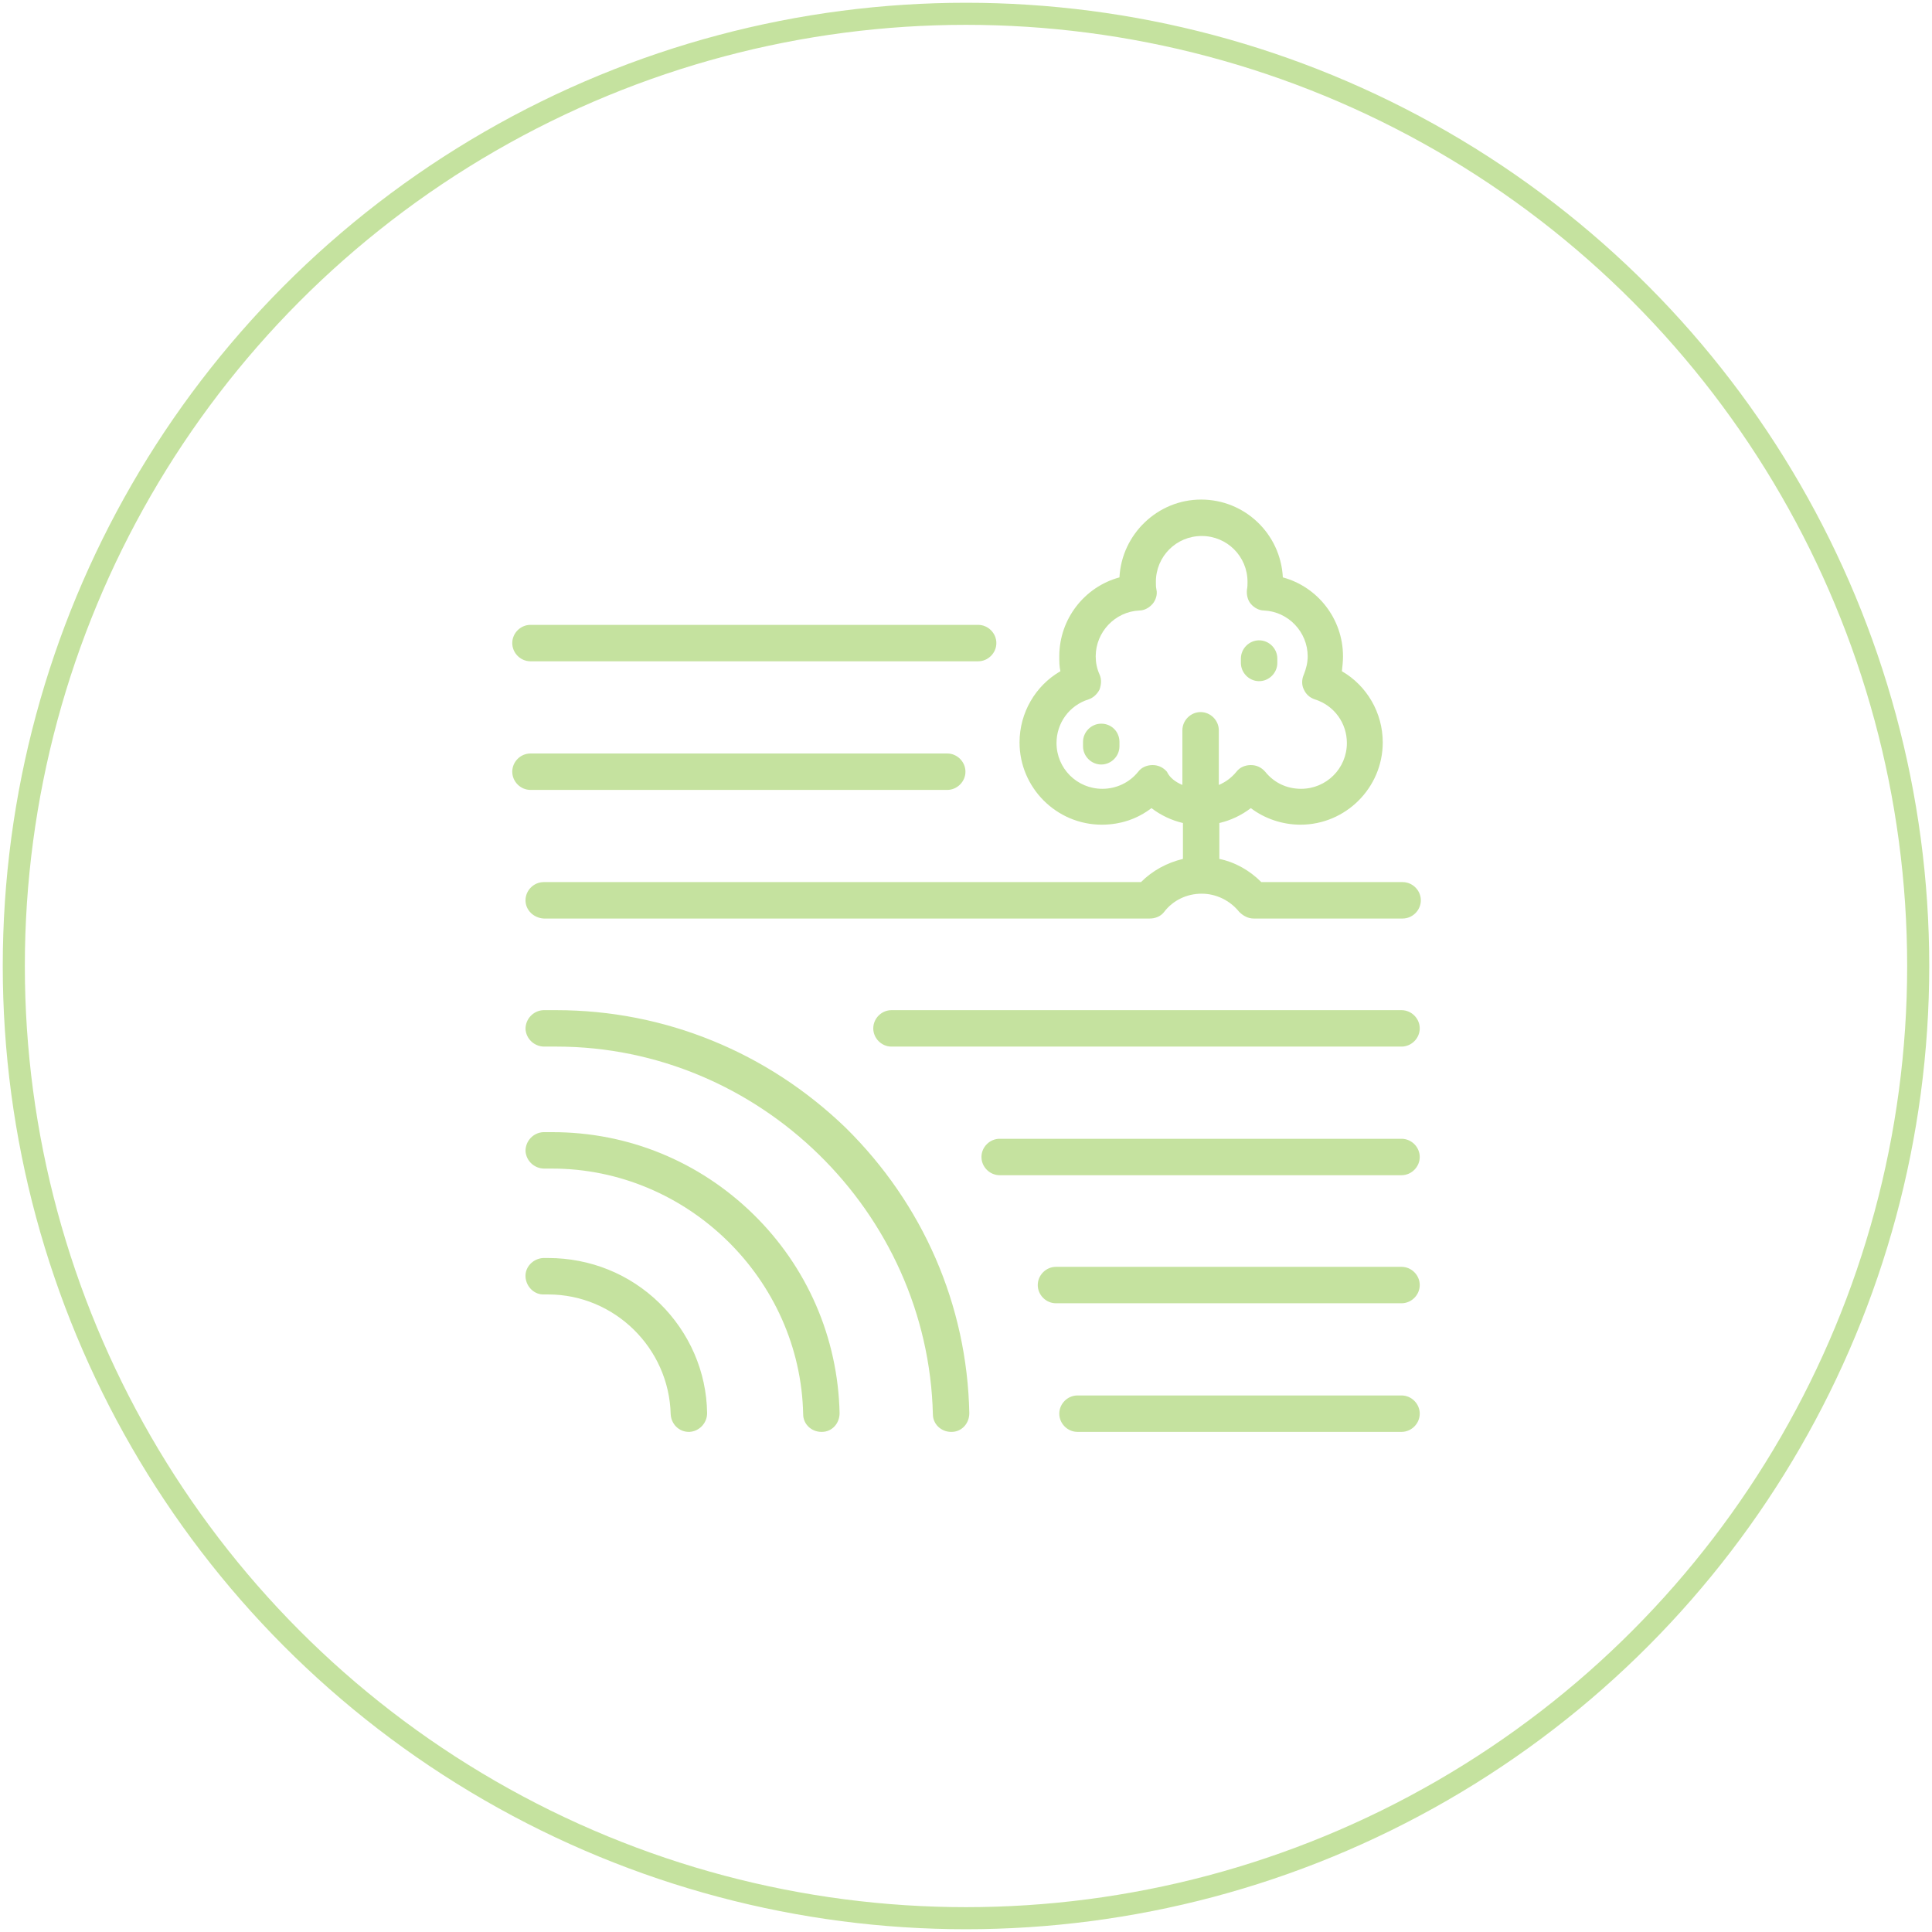 <?xml version="1.0" encoding="utf-8"?>
<!-- Generator: Adobe Illustrator 19.2.1, SVG Export Plug-In . SVG Version: 6.00 Build 0)  -->
<svg version="1.1" id="Layer_1" xmlns="http://www.w3.org/2000/svg" xmlns:xlink="http://www.w3.org/1999/xlink" x="0px" y="0px"
	 viewBox="0 0 350 350" style="enable-background:new 0 0 350 350;" xml:space="preserve">
<style type="text/css">
	.st0{opacity:0.5;}
	.st1{fill:none;stroke:#8CC63F;stroke-width:4;stroke-miterlimit:10;}
	.st2{fill:#8CC63F;}
</style>
<g class="st0">
	<circle class="st1" cx="175" cy="175" r="172.5"/>
	<path id="XMLID_303_" class="st2" d="M119.5,236.1c5.4,5.3,8.5,12.4,8.6,19.9c0,1.8-1.4,3.3-3.2,3.4c0,0-0.1,0-0.1,0
		c-1.8,0-3.2-1.4-3.3-3.2c-0.3-12-10.2-21.7-22.2-21.7c-0.2,0-0.5,0-0.7,0c-1.8,0.1-3.3-1.4-3.4-3.2c-0.1-1.8,1.4-3.3,3.2-3.4
		c0.3,0,0.6,0,0.9,0C106.9,227.9,114.1,230.8,119.5,236.1z M96.1,119.8h81.1c1.8,0,3.3-1.5,3.3-3.3s-1.5-3.3-3.3-3.3H96.1
		c-1.8,0-3.3,1.5-3.3,3.3S94.3,119.8,96.1,119.8z M171.6,143.1c1.8,0,3.3-1.5,3.3-3.3s-1.5-3.3-3.3-3.3H96.1c-1.8,0-3.3,1.5-3.3,3.3
		s1.5,3.3,3.3,3.3H171.6z M228.1,123.4c1.8,0,3.3-1.5,3.3-3.3v-0.8c0-1.8-1.5-3.3-3.3-3.3s-3.3,1.5-3.3,3.3v0.8
		C224.8,121.9,226.3,123.4,228.1,123.4z M199.5,131.1c-1.8,0-3.3,1.5-3.3,3.3v0.8c0,1.8,1.5,3.3,3.3,3.3s3.3-1.5,3.3-3.3v-0.8
		C202.8,132.6,201.4,131.1,199.5,131.1z M95.2,163.1c0-1.8,1.5-3.3,3.3-3.3h108.2c2.1-2.1,4.7-3.5,7.6-4.2v-6.5
		c-2.1-0.5-4-1.4-5.7-2.7c-2.6,2-5.7,3-9,3c-8.2,0-14.9-6.7-14.9-14.9c0-5.4,2.9-10.3,7.4-12.9c-0.2-0.9-0.2-1.8-0.2-2.7
		c0-6.8,4.6-12.6,10.9-14.3c0.4-7.8,6.9-14.1,14.8-14.1s14.4,6.2,14.8,14.1c6.3,1.7,10.9,7.5,10.9,14.3c0,0.9-0.1,1.8-0.2,2.7
		c4.5,2.6,7.4,7.5,7.4,12.9c0,8.2-6.7,14.9-14.9,14.9c-3.3,0-6.5-1.1-9-3c-1.7,1.3-3.6,2.2-5.7,2.7v6.5c2.9,0.6,5.5,2.1,7.6,4.2
		h25.6c1.8,0,3.3,1.5,3.3,3.3c0,1.8-1.5,3.3-3.3,3.3h-27c-1,0-1.9-0.5-2.6-1.2c-1.7-2.1-4.2-3.3-6.8-3.3c-2.7,0-5.2,1.2-6.8,3.3
		c-0.6,0.8-1.6,1.2-2.6,1.2H98.5C96.7,166.3,95.2,164.9,95.2,163.1z M214.2,142.2v-9.9c0-1.8,1.5-3.3,3.3-3.3s3.3,1.5,3.3,3.3v9.9
		c1.2-0.5,2.3-1.3,3.2-2.4c0.6-0.8,1.6-1.2,2.6-1.2c1,0,1.9,0.4,2.6,1.2c1.6,2,3.9,3.1,6.5,3.1c4.6,0,8.3-3.7,8.3-8.3
		c0-3.6-2.3-6.8-5.8-7.9c-0.9-0.3-1.6-0.9-2-1.8c-0.4-0.8-0.4-1.8,0-2.7c0.4-1,0.7-2.1,0.7-3.3c0-4.4-3.5-8.1-7.9-8.3
		c-0.9,0-1.8-0.5-2.4-1.2c-0.6-0.7-0.8-1.7-0.7-2.6c0.1-0.5,0.1-0.9,0.1-1.4c0-4.6-3.7-8.3-8.3-8.3s-8.3,3.7-8.3,8.3
		c0,0.5,0,0.9,0.1,1.4c0.2,0.9-0.1,1.9-0.7,2.6c-0.6,0.7-1.5,1.2-2.4,1.2c-4.4,0.2-7.9,3.9-7.9,8.3c0,1.1,0.2,2.2,0.7,3.3
		c0.4,0.9,0.3,1.8,0,2.7c-0.4,0.8-1.1,1.5-2,1.8c-3.5,1.1-5.8,4.3-5.8,7.9c0,4.6,3.7,8.3,8.3,8.3c2.5,0,4.9-1.1,6.5-3.1
		c0.6-0.8,1.6-1.2,2.6-1.2s1.9,0.4,2.6,1.2C211.9,140.9,213,141.7,214.2,142.2z M253.9,206.3h-72.8c-1.8,0-3.3,1.5-3.3,3.3
		s1.5,3.3,3.3,3.3h72.8c1.8,0,3.3-1.5,3.3-3.3S255.7,206.3,253.9,206.3z M253.9,183h-92.4c-1.8,0-3.3,1.5-3.3,3.3s1.5,3.3,3.3,3.3
		h92.4c1.8,0,3.3-1.5,3.3-3.3S255.7,183,253.9,183z M253.9,229.5h-62.6c-1.8,0-3.3,1.5-3.3,3.3c0,1.8,1.5,3.3,3.3,3.3h62.6
		c1.8,0,3.3-1.5,3.3-3.3C257.2,231,255.7,229.5,253.9,229.5z M253.9,252.8h-58.7c-1.8,0-3.3,1.5-3.3,3.3c0,1.8,1.5,3.3,3.3,3.3h58.7
		c1.8,0,3.3-1.5,3.3-3.3C257.2,254.3,255.7,252.8,253.9,252.8z M100.1,205.1c-0.6,0-1.1,0-1.7,0c-1.8,0.1-3.2,1.6-3.2,3.4
		c0.1,1.8,1.6,3.2,3.4,3.2c0.5,0,1,0,1.4,0c24.5,0,45,20,45.5,44.5c0,1.8,1.5,3.2,3.3,3.2c0,0,0.1,0,0.1,0c1.8,0,3.2-1.5,3.2-3.4
		c-0.3-13.7-5.9-26.5-15.6-36C126.7,210.4,113.8,205.1,100.1,205.1z M100.8,183c-0.7,0-1.5,0-2.4,0c-1.8,0.1-3.2,1.6-3.2,3.4
		c0.1,1.8,1.6,3.2,3.4,3.2c0.8,0,1.5,0,2.2,0c36.7,0,67.3,29.9,68.2,66.6c0,1.8,1.5,3.2,3.3,3.2c0,0,0.1,0,0.1,0
		c1.8,0,3.2-1.5,3.2-3.4c-0.4-19.6-8.4-37.9-22.4-51.7C139,190.6,120.4,183,100.8,183z"/>
</g>
</svg>
